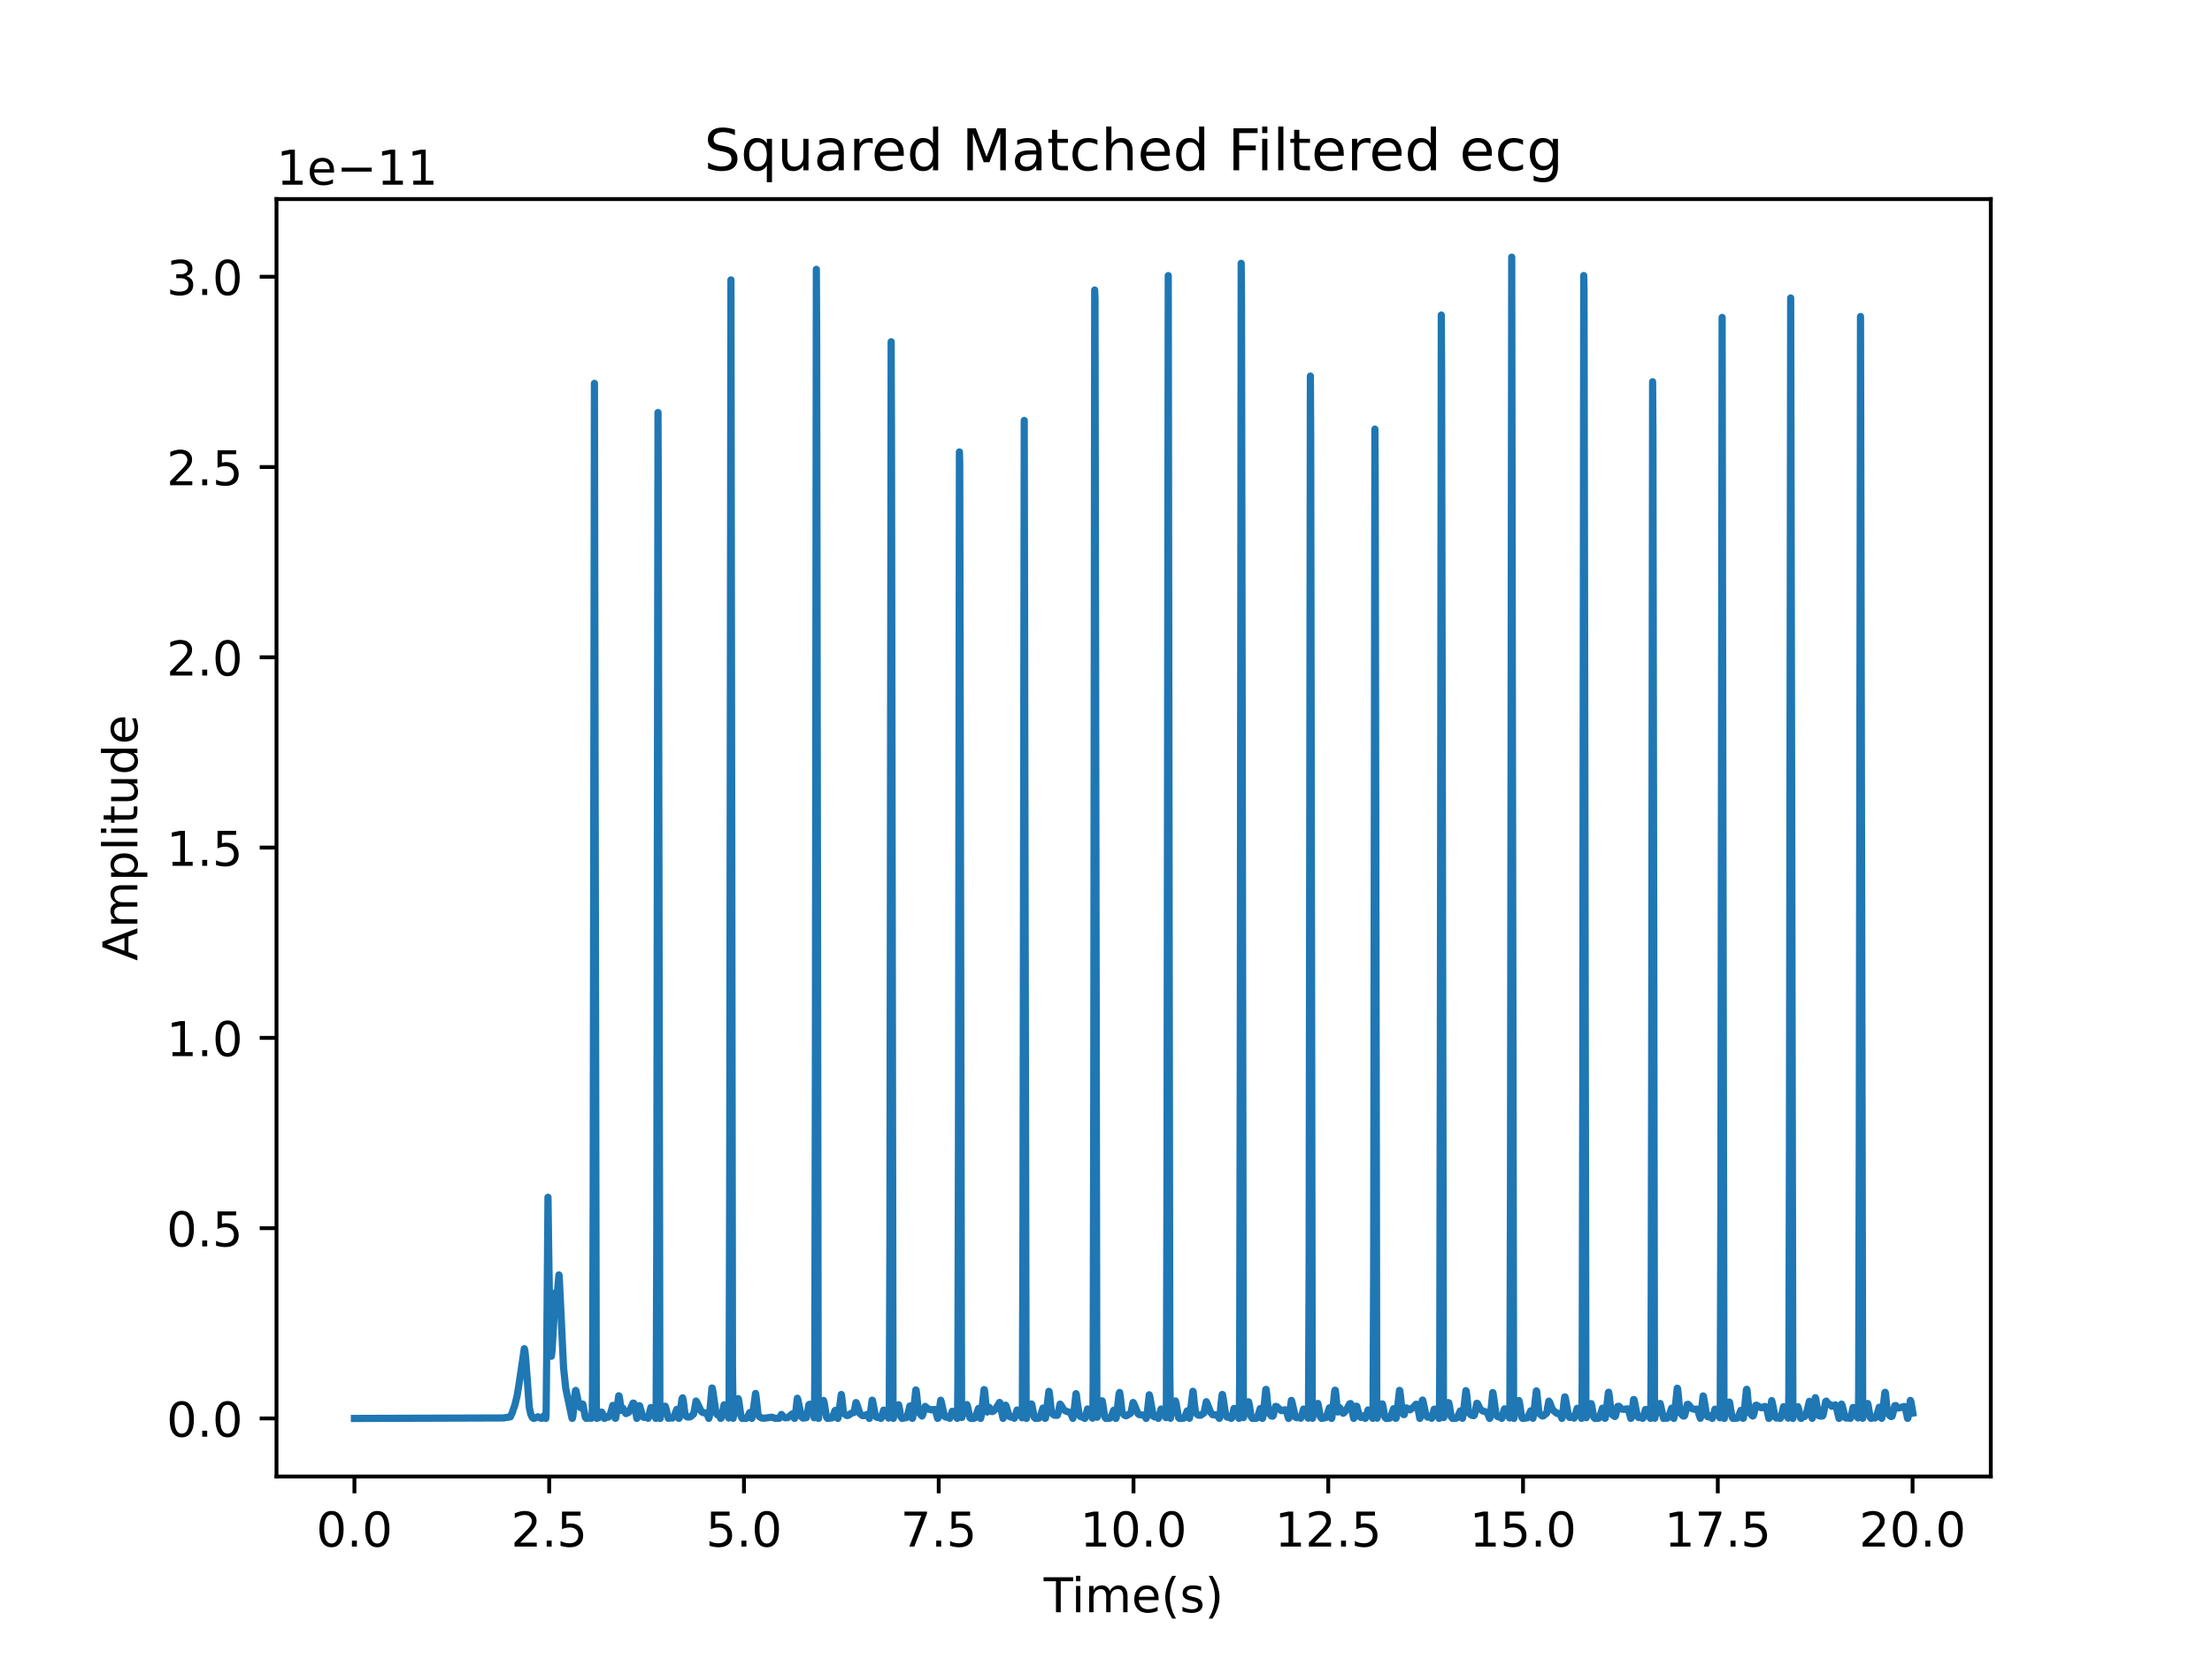 <?xml version="1.0" encoding="utf-8" standalone="no"?>
<!DOCTYPE svg PUBLIC "-//W3C//DTD SVG 1.1//EN"
  "http://www.w3.org/Graphics/SVG/1.1/DTD/svg11.dtd">
<!-- Created with matplotlib (https://matplotlib.org/) -->
<svg height="345.6pt" version="1.1" viewBox="0 0 460.8 345.6" width="460.8pt" xmlns="http://www.w3.org/2000/svg" xmlns:xlink="http://www.w3.org/1999/xlink">
 <defs>
  <style type="text/css">
*{stroke-linecap:butt;stroke-linejoin:round;}
  </style>
 </defs>
 <g id="figure_1">
  <g id="patch_1">
   <path d="M 0 345.6 
L 460.8 345.6 
L 460.8 0 
L 0 0 
z
" style="fill:#ffffff;"/>
  </g>
  <g id="axes_1">
   <g id="patch_2">
    <path d="M 57.6 307.584 
L 414.72 307.584 
L 414.72 41.472 
L 57.6 41.472 
z
" style="fill:#ffffff;"/>
   </g>
   <g id="matplotlib.axis_1">
    <g id="xtick_1">
     <g id="line2d_1">
      <defs>
       <path d="M 0 0 
L 0 3.5 
" id="m8e9be8e7ad" style="stroke:#000000;stroke-width:0.8;"/>
      </defs>
      <g>
       <use style="stroke:#000000;stroke-width:0.8;" x="73.833" xlink:href="#m8e9be8e7ad" y="307.584"/>
      </g>
     </g>
     <g id="text_1">
      <!-- 0.0 -->
      <defs>
       <path d="M 31.781 66.406 
Q 24.172 66.406 20.328 58.906 
Q 16.5 51.422 16.5 36.375 
Q 16.5 21.391 20.328 13.891 
Q 24.172 6.391 31.781 6.391 
Q 39.453 6.391 43.281 13.891 
Q 47.125 21.391 47.125 36.375 
Q 47.125 51.422 43.281 58.906 
Q 39.453 66.406 31.781 66.406 
z
M 31.781 74.219 
Q 44.047 74.219 50.516 64.516 
Q 56.984 54.828 56.984 36.375 
Q 56.984 17.969 50.516 8.266 
Q 44.047 -1.422 31.781 -1.422 
Q 19.531 -1.422 13.062 8.266 
Q 6.594 17.969 6.594 36.375 
Q 6.594 54.828 13.062 64.516 
Q 19.531 74.219 31.781 74.219 
z
" id="DejaVuSans-48"/>
       <path d="M 10.688 12.406 
L 21 12.406 
L 21 0 
L 10.688 0 
z
" id="DejaVuSans-46"/>
      </defs>
      <g transform="translate(65.881 322.182)scale(0.1 -0.1)">
       <use xlink:href="#DejaVuSans-48"/>
       <use x="63.623" xlink:href="#DejaVuSans-46"/>
       <use x="95.41" xlink:href="#DejaVuSans-48"/>
      </g>
     </g>
    </g>
    <g id="xtick_2">
     <g id="line2d_2">
      <g>
       <use style="stroke:#000000;stroke-width:0.8;" x="114.406" xlink:href="#m8e9be8e7ad" y="307.584"/>
      </g>
     </g>
     <g id="text_2">
      <!-- 2.5 -->
      <defs>
       <path d="M 19.188 8.297 
L 53.609 8.297 
L 53.609 0 
L 7.328 0 
L 7.328 8.297 
Q 12.938 14.109 22.625 23.891 
Q 32.328 33.688 34.812 36.531 
Q 39.547 41.844 41.422 45.531 
Q 43.312 49.219 43.312 52.781 
Q 43.312 58.594 39.234 62.25 
Q 35.156 65.922 28.609 65.922 
Q 23.969 65.922 18.812 64.312 
Q 13.672 62.703 7.812 59.422 
L 7.812 69.391 
Q 13.766 71.781 18.938 73 
Q 24.125 74.219 28.422 74.219 
Q 39.75 74.219 46.484 68.547 
Q 53.219 62.891 53.219 53.422 
Q 53.219 48.922 51.531 44.891 
Q 49.859 40.875 45.406 35.406 
Q 44.188 33.984 37.641 27.219 
Q 31.109 20.453 19.188 8.297 
z
" id="DejaVuSans-50"/>
       <path d="M 10.797 72.906 
L 49.516 72.906 
L 49.516 64.594 
L 19.828 64.594 
L 19.828 46.734 
Q 21.969 47.469 24.109 47.828 
Q 26.266 48.188 28.422 48.188 
Q 40.625 48.188 47.75 41.5 
Q 54.891 34.812 54.891 23.391 
Q 54.891 11.625 47.562 5.094 
Q 40.234 -1.422 26.906 -1.422 
Q 22.312 -1.422 17.547 -0.641 
Q 12.797 0.141 7.719 1.703 
L 7.719 11.625 
Q 12.109 9.234 16.797 8.062 
Q 21.484 6.891 26.703 6.891 
Q 35.156 6.891 40.078 11.328 
Q 45.016 15.766 45.016 23.391 
Q 45.016 31 40.078 35.438 
Q 35.156 39.891 26.703 39.891 
Q 22.75 39.891 18.812 39.016 
Q 14.891 38.141 10.797 36.281 
z
" id="DejaVuSans-53"/>
      </defs>
      <g transform="translate(106.455 322.182)scale(0.1 -0.1)">
       <use xlink:href="#DejaVuSans-50"/>
       <use x="63.623" xlink:href="#DejaVuSans-46"/>
       <use x="95.41" xlink:href="#DejaVuSans-53"/>
      </g>
     </g>
    </g>
    <g id="xtick_3">
     <g id="line2d_3">
      <g>
       <use style="stroke:#000000;stroke-width:0.8;" x="154.98" xlink:href="#m8e9be8e7ad" y="307.584"/>
      </g>
     </g>
     <g id="text_3">
      <!-- 5.0 -->
      <g transform="translate(147.029 322.182)scale(0.1 -0.1)">
       <use xlink:href="#DejaVuSans-53"/>
       <use x="63.623" xlink:href="#DejaVuSans-46"/>
       <use x="95.41" xlink:href="#DejaVuSans-48"/>
      </g>
     </g>
    </g>
    <g id="xtick_4">
     <g id="line2d_4">
      <g>
       <use style="stroke:#000000;stroke-width:0.8;" x="195.554" xlink:href="#m8e9be8e7ad" y="307.584"/>
      </g>
     </g>
     <g id="text_4">
      <!-- 7.5 -->
      <defs>
       <path d="M 8.203 72.906 
L 55.078 72.906 
L 55.078 68.703 
L 28.609 0 
L 18.312 0 
L 43.219 64.594 
L 8.203 64.594 
z
" id="DejaVuSans-55"/>
      </defs>
      <g transform="translate(187.602 322.182)scale(0.1 -0.1)">
       <use xlink:href="#DejaVuSans-55"/>
       <use x="63.623" xlink:href="#DejaVuSans-46"/>
       <use x="95.41" xlink:href="#DejaVuSans-53"/>
      </g>
     </g>
    </g>
    <g id="xtick_5">
     <g id="line2d_5">
      <g>
       <use style="stroke:#000000;stroke-width:0.8;" x="236.128" xlink:href="#m8e9be8e7ad" y="307.584"/>
      </g>
     </g>
     <g id="text_5">
      <!-- 10.0 -->
      <defs>
       <path d="M 12.406 8.297 
L 28.516 8.297 
L 28.516 63.922 
L 10.984 60.406 
L 10.984 69.391 
L 28.422 72.906 
L 38.281 72.906 
L 38.281 8.297 
L 54.391 8.297 
L 54.391 0 
L 12.406 0 
z
" id="DejaVuSans-49"/>
      </defs>
      <g transform="translate(224.995 322.182)scale(0.1 -0.1)">
       <use xlink:href="#DejaVuSans-49"/>
       <use x="63.623" xlink:href="#DejaVuSans-48"/>
       <use x="127.246" xlink:href="#DejaVuSans-46"/>
       <use x="159.033" xlink:href="#DejaVuSans-48"/>
      </g>
     </g>
    </g>
    <g id="xtick_6">
     <g id="line2d_6">
      <g>
       <use style="stroke:#000000;stroke-width:0.8;" x="276.701" xlink:href="#m8e9be8e7ad" y="307.584"/>
      </g>
     </g>
     <g id="text_6">
      <!-- 12.5 -->
      <g transform="translate(265.568 322.182)scale(0.1 -0.1)">
       <use xlink:href="#DejaVuSans-49"/>
       <use x="63.623" xlink:href="#DejaVuSans-50"/>
       <use x="127.246" xlink:href="#DejaVuSans-46"/>
       <use x="159.033" xlink:href="#DejaVuSans-53"/>
      </g>
     </g>
    </g>
    <g id="xtick_7">
     <g id="line2d_7">
      <g>
       <use style="stroke:#000000;stroke-width:0.8;" x="317.275" xlink:href="#m8e9be8e7ad" y="307.584"/>
      </g>
     </g>
     <g id="text_7">
      <!-- 15.0 -->
      <g transform="translate(306.142 322.182)scale(0.1 -0.1)">
       <use xlink:href="#DejaVuSans-49"/>
       <use x="63.623" xlink:href="#DejaVuSans-53"/>
       <use x="127.246" xlink:href="#DejaVuSans-46"/>
       <use x="159.033" xlink:href="#DejaVuSans-48"/>
      </g>
     </g>
    </g>
    <g id="xtick_8">
     <g id="line2d_8">
      <g>
       <use style="stroke:#000000;stroke-width:0.8;" x="357.849" xlink:href="#m8e9be8e7ad" y="307.584"/>
      </g>
     </g>
     <g id="text_8">
      <!-- 17.5 -->
      <g transform="translate(346.716 322.182)scale(0.1 -0.1)">
       <use xlink:href="#DejaVuSans-49"/>
       <use x="63.623" xlink:href="#DejaVuSans-55"/>
       <use x="127.246" xlink:href="#DejaVuSans-46"/>
       <use x="159.033" xlink:href="#DejaVuSans-53"/>
      </g>
     </g>
    </g>
    <g id="xtick_9">
     <g id="line2d_9">
      <g>
       <use style="stroke:#000000;stroke-width:0.8;" x="398.422" xlink:href="#m8e9be8e7ad" y="307.584"/>
      </g>
     </g>
     <g id="text_9">
      <!-- 20.0 -->
      <g transform="translate(387.29 322.182)scale(0.1 -0.1)">
       <use xlink:href="#DejaVuSans-50"/>
       <use x="63.623" xlink:href="#DejaVuSans-48"/>
       <use x="127.246" xlink:href="#DejaVuSans-46"/>
       <use x="159.033" xlink:href="#DejaVuSans-48"/>
      </g>
     </g>
    </g>
    <g id="text_10">
     <!-- Time(s) -->
     <defs>
      <path d="M -0.297 72.906 
L 61.375 72.906 
L 61.375 64.594 
L 35.5 64.594 
L 35.5 0 
L 25.594 0 
L 25.594 64.594 
L -0.297 64.594 
z
" id="DejaVuSans-84"/>
      <path d="M 9.422 54.688 
L 18.406 54.688 
L 18.406 0 
L 9.422 0 
z
M 9.422 75.984 
L 18.406 75.984 
L 18.406 64.594 
L 9.422 64.594 
z
" id="DejaVuSans-105"/>
      <path d="M 52 44.188 
Q 55.375 50.25 60.062 53.125 
Q 64.75 56 71.094 56 
Q 79.641 56 84.281 50.016 
Q 88.922 44.047 88.922 33.016 
L 88.922 0 
L 79.891 0 
L 79.891 32.719 
Q 79.891 40.578 77.094 44.375 
Q 74.312 48.188 68.609 48.188 
Q 61.625 48.188 57.562 43.547 
Q 53.516 38.922 53.516 30.906 
L 53.516 0 
L 44.484 0 
L 44.484 32.719 
Q 44.484 40.625 41.703 44.406 
Q 38.922 48.188 33.109 48.188 
Q 26.219 48.188 22.156 43.531 
Q 18.109 38.875 18.109 30.906 
L 18.109 0 
L 9.078 0 
L 9.078 54.688 
L 18.109 54.688 
L 18.109 46.188 
Q 21.188 51.219 25.484 53.609 
Q 29.781 56 35.688 56 
Q 41.656 56 45.828 52.969 
Q 50 49.953 52 44.188 
z
" id="DejaVuSans-109"/>
      <path d="M 56.203 29.594 
L 56.203 25.203 
L 14.891 25.203 
Q 15.484 15.922 20.484 11.062 
Q 25.484 6.203 34.422 6.203 
Q 39.594 6.203 44.453 7.469 
Q 49.312 8.734 54.109 11.281 
L 54.109 2.781 
Q 49.266 0.734 44.188 -0.344 
Q 39.109 -1.422 33.891 -1.422 
Q 20.797 -1.422 13.156 6.188 
Q 5.516 13.812 5.516 26.812 
Q 5.516 40.234 12.766 48.109 
Q 20.016 56 32.328 56 
Q 43.359 56 49.781 48.891 
Q 56.203 41.797 56.203 29.594 
z
M 47.219 32.234 
Q 47.125 39.594 43.094 43.984 
Q 39.062 48.391 32.422 48.391 
Q 24.906 48.391 20.391 44.141 
Q 15.875 39.891 15.188 32.172 
z
" id="DejaVuSans-101"/>
      <path d="M 31 75.875 
Q 24.469 64.656 21.281 53.656 
Q 18.109 42.672 18.109 31.391 
Q 18.109 20.125 21.312 9.062 
Q 24.516 -2 31 -13.188 
L 23.188 -13.188 
Q 15.875 -1.703 12.234 9.375 
Q 8.594 20.453 8.594 31.391 
Q 8.594 42.281 12.203 53.312 
Q 15.828 64.359 23.188 75.875 
z
" id="DejaVuSans-40"/>
      <path d="M 44.281 53.078 
L 44.281 44.578 
Q 40.484 46.531 36.375 47.5 
Q 32.281 48.484 27.875 48.484 
Q 21.188 48.484 17.844 46.438 
Q 14.5 44.391 14.5 40.281 
Q 14.5 37.156 16.891 35.375 
Q 19.281 33.594 26.516 31.984 
L 29.594 31.297 
Q 39.156 29.25 43.188 25.516 
Q 47.219 21.781 47.219 15.094 
Q 47.219 7.469 41.188 3.016 
Q 35.156 -1.422 24.609 -1.422 
Q 20.219 -1.422 15.453 -0.562 
Q 10.688 0.297 5.422 2 
L 5.422 11.281 
Q 10.406 8.688 15.234 7.391 
Q 20.062 6.109 24.812 6.109 
Q 31.156 6.109 34.562 8.281 
Q 37.984 10.453 37.984 14.406 
Q 37.984 18.062 35.516 20.016 
Q 33.062 21.969 24.703 23.781 
L 21.578 24.516 
Q 13.234 26.266 9.516 29.906 
Q 5.812 33.547 5.812 39.891 
Q 5.812 47.609 11.281 51.797 
Q 16.75 56 26.812 56 
Q 31.781 56 36.172 55.266 
Q 40.578 54.547 44.281 53.078 
z
" id="DejaVuSans-115"/>
      <path d="M 8.016 75.875 
L 15.828 75.875 
Q 23.141 64.359 26.781 53.312 
Q 30.422 42.281 30.422 31.391 
Q 30.422 20.453 26.781 9.375 
Q 23.141 -1.703 15.828 -13.188 
L 8.016 -13.188 
Q 14.5 -2 17.703 9.062 
Q 20.906 20.125 20.906 31.391 
Q 20.906 42.672 17.703 53.656 
Q 14.5 64.656 8.016 75.875 
z
" id="DejaVuSans-41"/>
     </defs>
     <g transform="translate(217.42 335.861)scale(0.1 -0.1)">
      <use xlink:href="#DejaVuSans-84"/>
      <use x="57.959" xlink:href="#DejaVuSans-105"/>
      <use x="85.742" xlink:href="#DejaVuSans-109"/>
      <use x="183.154" xlink:href="#DejaVuSans-101"/>
      <use x="244.678" xlink:href="#DejaVuSans-40"/>
      <use x="283.691" xlink:href="#DejaVuSans-115"/>
      <use x="335.791" xlink:href="#DejaVuSans-41"/>
     </g>
    </g>
   </g>
   <g id="matplotlib.axis_2">
    <g id="ytick_1">
     <g id="line2d_10">
      <defs>
       <path d="M 0 0 
L -3.5 0 
" id="m78b8d52cf9" style="stroke:#000000;stroke-width:0.8;"/>
      </defs>
      <g>
       <use style="stroke:#000000;stroke-width:0.8;" x="57.6" xlink:href="#m78b8d52cf9" y="295.488"/>
      </g>
     </g>
     <g id="text_11">
      <!-- 0.0 -->
      <g transform="translate(34.697 299.287)scale(0.1 -0.1)">
       <use xlink:href="#DejaVuSans-48"/>
       <use x="63.623" xlink:href="#DejaVuSans-46"/>
       <use x="95.41" xlink:href="#DejaVuSans-48"/>
      </g>
     </g>
    </g>
    <g id="ytick_2">
     <g id="line2d_11">
      <g>
       <use style="stroke:#000000;stroke-width:0.8;" x="57.6" xlink:href="#m78b8d52cf9" y="255.848"/>
      </g>
     </g>
     <g id="text_12">
      <!-- 0.5 -->
      <g transform="translate(34.697 259.647)scale(0.1 -0.1)">
       <use xlink:href="#DejaVuSans-48"/>
       <use x="63.623" xlink:href="#DejaVuSans-46"/>
       <use x="95.41" xlink:href="#DejaVuSans-53"/>
      </g>
     </g>
    </g>
    <g id="ytick_3">
     <g id="line2d_12">
      <g>
       <use style="stroke:#000000;stroke-width:0.8;" x="57.6" xlink:href="#m78b8d52cf9" y="216.207"/>
      </g>
     </g>
     <g id="text_13">
      <!-- 1.0 -->
      <g transform="translate(34.697 220.006)scale(0.1 -0.1)">
       <use xlink:href="#DejaVuSans-49"/>
       <use x="63.623" xlink:href="#DejaVuSans-46"/>
       <use x="95.41" xlink:href="#DejaVuSans-48"/>
      </g>
     </g>
    </g>
    <g id="ytick_4">
     <g id="line2d_13">
      <g>
       <use style="stroke:#000000;stroke-width:0.8;" x="57.6" xlink:href="#m78b8d52cf9" y="176.567"/>
      </g>
     </g>
     <g id="text_14">
      <!-- 1.5 -->
      <g transform="translate(34.697 180.366)scale(0.1 -0.1)">
       <use xlink:href="#DejaVuSans-49"/>
       <use x="63.623" xlink:href="#DejaVuSans-46"/>
       <use x="95.41" xlink:href="#DejaVuSans-53"/>
      </g>
     </g>
    </g>
    <g id="ytick_5">
     <g id="line2d_14">
      <g>
       <use style="stroke:#000000;stroke-width:0.8;" x="57.6" xlink:href="#m78b8d52cf9" y="136.926"/>
      </g>
     </g>
     <g id="text_15">
      <!-- 2.0 -->
      <g transform="translate(34.697 140.725)scale(0.1 -0.1)">
       <use xlink:href="#DejaVuSans-50"/>
       <use x="63.623" xlink:href="#DejaVuSans-46"/>
       <use x="95.41" xlink:href="#DejaVuSans-48"/>
      </g>
     </g>
    </g>
    <g id="ytick_6">
     <g id="line2d_15">
      <g>
       <use style="stroke:#000000;stroke-width:0.8;" x="57.6" xlink:href="#m78b8d52cf9" y="97.286"/>
      </g>
     </g>
     <g id="text_16">
      <!-- 2.5 -->
      <g transform="translate(34.697 101.085)scale(0.1 -0.1)">
       <use xlink:href="#DejaVuSans-50"/>
       <use x="63.623" xlink:href="#DejaVuSans-46"/>
       <use x="95.41" xlink:href="#DejaVuSans-53"/>
      </g>
     </g>
    </g>
    <g id="ytick_7">
     <g id="line2d_16">
      <g>
       <use style="stroke:#000000;stroke-width:0.8;" x="57.6" xlink:href="#m78b8d52cf9" y="57.645"/>
      </g>
     </g>
     <g id="text_17">
      <!-- 3.0 -->
      <defs>
       <path d="M 40.578 39.312 
Q 47.656 37.797 51.625 33 
Q 55.609 28.219 55.609 21.188 
Q 55.609 10.406 48.188 4.484 
Q 40.766 -1.422 27.094 -1.422 
Q 22.516 -1.422 17.656 -0.516 
Q 12.797 0.391 7.625 2.203 
L 7.625 11.719 
Q 11.719 9.328 16.594 8.109 
Q 21.484 6.891 26.812 6.891 
Q 36.078 6.891 40.938 10.547 
Q 45.797 14.203 45.797 21.188 
Q 45.797 27.641 41.281 31.266 
Q 36.766 34.906 28.719 34.906 
L 20.219 34.906 
L 20.219 43.016 
L 29.109 43.016 
Q 36.375 43.016 40.234 45.922 
Q 44.094 48.828 44.094 54.297 
Q 44.094 59.906 40.109 62.906 
Q 36.141 65.922 28.719 65.922 
Q 24.656 65.922 20.016 65.031 
Q 15.375 64.156 9.812 62.312 
L 9.812 71.094 
Q 15.438 72.656 20.344 73.438 
Q 25.25 74.219 29.594 74.219 
Q 40.828 74.219 47.359 69.109 
Q 53.906 64.016 53.906 55.328 
Q 53.906 49.266 50.438 45.094 
Q 46.969 40.922 40.578 39.312 
z
" id="DejaVuSans-51"/>
      </defs>
      <g transform="translate(34.697 61.445)scale(0.1 -0.1)">
       <use xlink:href="#DejaVuSans-51"/>
       <use x="63.623" xlink:href="#DejaVuSans-46"/>
       <use x="95.41" xlink:href="#DejaVuSans-48"/>
      </g>
     </g>
    </g>
    <g id="text_18">
     <!-- Amplitude -->
     <defs>
      <path d="M 34.188 63.188 
L 20.797 26.906 
L 47.609 26.906 
z
M 28.609 72.906 
L 39.797 72.906 
L 67.578 0 
L 57.328 0 
L 50.688 18.703 
L 17.828 18.703 
L 11.188 0 
L 0.781 0 
z
" id="DejaVuSans-65"/>
      <path d="M 18.109 8.203 
L 18.109 -20.797 
L 9.078 -20.797 
L 9.078 54.688 
L 18.109 54.688 
L 18.109 46.391 
Q 20.953 51.266 25.266 53.625 
Q 29.594 56 35.594 56 
Q 45.562 56 51.781 48.094 
Q 58.016 40.188 58.016 27.297 
Q 58.016 14.406 51.781 6.484 
Q 45.562 -1.422 35.594 -1.422 
Q 29.594 -1.422 25.266 0.953 
Q 20.953 3.328 18.109 8.203 
z
M 48.688 27.297 
Q 48.688 37.203 44.609 42.844 
Q 40.531 48.484 33.406 48.484 
Q 26.266 48.484 22.188 42.844 
Q 18.109 37.203 18.109 27.297 
Q 18.109 17.391 22.188 11.75 
Q 26.266 6.109 33.406 6.109 
Q 40.531 6.109 44.609 11.75 
Q 48.688 17.391 48.688 27.297 
z
" id="DejaVuSans-112"/>
      <path d="M 9.422 75.984 
L 18.406 75.984 
L 18.406 0 
L 9.422 0 
z
" id="DejaVuSans-108"/>
      <path d="M 18.312 70.219 
L 18.312 54.688 
L 36.812 54.688 
L 36.812 47.703 
L 18.312 47.703 
L 18.312 18.016 
Q 18.312 11.328 20.141 9.422 
Q 21.969 7.516 27.594 7.516 
L 36.812 7.516 
L 36.812 0 
L 27.594 0 
Q 17.188 0 13.234 3.875 
Q 9.281 7.766 9.281 18.016 
L 9.281 47.703 
L 2.688 47.703 
L 2.688 54.688 
L 9.281 54.688 
L 9.281 70.219 
z
" id="DejaVuSans-116"/>
      <path d="M 8.5 21.578 
L 8.5 54.688 
L 17.484 54.688 
L 17.484 21.922 
Q 17.484 14.156 20.5 10.266 
Q 23.531 6.391 29.594 6.391 
Q 36.859 6.391 41.078 11.031 
Q 45.312 15.672 45.312 23.688 
L 45.312 54.688 
L 54.297 54.688 
L 54.297 0 
L 45.312 0 
L 45.312 8.406 
Q 42.047 3.422 37.719 1 
Q 33.406 -1.422 27.688 -1.422 
Q 18.266 -1.422 13.375 4.438 
Q 8.5 10.297 8.5 21.578 
z
M 31.109 56 
z
" id="DejaVuSans-117"/>
      <path d="M 45.406 46.391 
L 45.406 75.984 
L 54.391 75.984 
L 54.391 0 
L 45.406 0 
L 45.406 8.203 
Q 42.578 3.328 38.25 0.953 
Q 33.938 -1.422 27.875 -1.422 
Q 17.969 -1.422 11.734 6.484 
Q 5.516 14.406 5.516 27.297 
Q 5.516 40.188 11.734 48.094 
Q 17.969 56 27.875 56 
Q 33.938 56 38.25 53.625 
Q 42.578 51.266 45.406 46.391 
z
M 14.797 27.297 
Q 14.797 17.391 18.875 11.75 
Q 22.953 6.109 30.078 6.109 
Q 37.203 6.109 41.297 11.75 
Q 45.406 17.391 45.406 27.297 
Q 45.406 37.203 41.297 42.844 
Q 37.203 48.484 30.078 48.484 
Q 22.953 48.484 18.875 42.844 
Q 14.797 37.203 14.797 27.297 
z
" id="DejaVuSans-100"/>
     </defs>
     <g transform="translate(28.617 200.151)rotate(-90)scale(0.1 -0.1)">
      <use xlink:href="#DejaVuSans-65"/>
      <use x="68.408" xlink:href="#DejaVuSans-109"/>
      <use x="165.82" xlink:href="#DejaVuSans-112"/>
      <use x="229.297" xlink:href="#DejaVuSans-108"/>
      <use x="257.08" xlink:href="#DejaVuSans-105"/>
      <use x="284.863" xlink:href="#DejaVuSans-116"/>
      <use x="324.072" xlink:href="#DejaVuSans-117"/>
      <use x="387.451" xlink:href="#DejaVuSans-100"/>
      <use x="450.928" xlink:href="#DejaVuSans-101"/>
     </g>
    </g>
    <g id="text_19">
     <!-- 1e−11 -->
     <defs>
      <path d="M 10.594 35.5 
L 73.188 35.5 
L 73.188 27.203 
L 10.594 27.203 
z
" id="DejaVuSans-8722"/>
     </defs>
     <g transform="translate(57.6 38.472)scale(0.1 -0.1)">
      <use xlink:href="#DejaVuSans-49"/>
      <use x="63.623" xlink:href="#DejaVuSans-101"/>
      <use x="125.146" xlink:href="#DejaVuSans-8722"/>
      <use x="208.936" xlink:href="#DejaVuSans-49"/>
      <use x="272.559" xlink:href="#DejaVuSans-49"/>
     </g>
    </g>
   </g>
   <g id="line2d_17">
    <path clip-path="url(#pbd4e46bfe2)" d="M 73.833 295.488 
L 104.87 295.383 
L 106.298 295.162 
L 106.688 294.348 
L 107.272 292.638 
L 107.727 290.749 
L 108.181 287.978 
L 109.22 280.95 
L 109.35 281.421 
L 109.545 283.416 
L 110.259 293.195 
L 110.584 294.647 
L 110.908 295.314 
L 111.168 295.485 
L 111.428 295.418 
L 112.077 295.127 
L 112.532 295.399 
L 112.856 295.467 
L 113.116 295.187 
L 113.506 294.722 
L 113.57 294.743 
L 113.7 295.479 
L 113.765 294.639 
L 113.895 281.378 
L 114.155 249.412 
L 114.35 263.664 
L 114.609 278.751 
L 114.804 282.345 
L 114.869 282.524 
L 114.999 281.399 
L 115.713 269.303 
L 115.843 269.333 
L 115.973 269.585 
L 116.038 269.535 
L 116.168 268.618 
L 116.427 265.584 
L 116.492 265.858 
L 116.752 271.214 
L 117.401 284.955 
L 117.856 289.224 
L 119.155 295.426 
L 119.219 295.483 
L 119.349 294.99 
L 119.609 292.058 
L 119.869 289.711 
L 119.934 289.648 
L 119.999 289.739 
L 120.193 290.703 
L 120.583 292.659 
L 120.908 293.226 
L 121.037 293.27 
L 121.232 292.778 
L 121.362 292.476 
L 121.427 292.554 
L 121.622 293.638 
L 121.947 295.269 
L 122.141 295.486 
L 122.531 295.409 
L 123.18 295.453 
L 123.245 295.413 
L 123.31 295.174 
L 123.375 294.02 
L 123.44 289.642 
L 123.57 249.689 
L 123.83 79.855 
L 123.959 152.16 
L 124.219 292.264 
L 124.349 295.478 
L 124.544 295.37 
L 124.674 295.354 
L 124.933 294.918 
L 125.323 294.173 
L 125.453 294.319 
L 125.907 295.486 
L 126.102 295.386 
L 126.427 295.093 
L 126.751 295.209 
L 127.011 294.957 
L 127.271 294.132 
L 127.66 292.767 
L 127.725 292.812 
L 127.855 293.31 
L 128.18 295.462 
L 128.245 295.449 
L 128.375 294.707 
L 128.894 290.762 
L 128.959 290.793 
L 129.089 291.439 
L 129.414 293.827 
L 129.543 293.643 
L 129.738 293.33 
L 129.933 293.66 
L 130.388 294.482 
L 130.582 294.4 
L 130.907 294.252 
L 131.102 294.055 
L 131.491 293.132 
L 131.881 292.29 
L 132.011 292.306 
L 132.141 292.555 
L 132.335 293.601 
L 132.66 295.486 
L 132.725 295.408 
L 132.92 294.169 
L 133.18 292.833 
L 133.245 292.848 
L 133.439 293.507 
L 133.894 295.091 
L 134.154 295.286 
L 134.413 295.201 
L 134.608 295.154 
L 134.998 295.466 
L 135.128 295.244 
L 135.322 294.294 
L 135.582 293.214 
L 135.712 293.257 
L 136.037 293.881 
L 136.296 294.418 
L 136.426 294.387 
L 136.491 294.56 
L 136.621 295.484 
L 136.686 293.523 
L 136.816 258.198 
L 137.075 85.94 
L 137.14 106.471 
L 137.465 293.57 
L 137.53 295.486 
L 137.595 295.031 
L 137.79 294.329 
L 137.92 294.285 
L 138.569 292.929 
L 138.699 293.242 
L 139.218 295.462 
L 139.413 295.434 
L 139.673 295.346 
L 140.062 295.417 
L 140.322 295.246 
L 140.517 294.833 
L 140.971 293.6 
L 141.101 293.924 
L 141.426 295.484 
L 141.491 295.423 
L 141.686 294.188 
L 142.075 291.385 
L 142.205 291.195 
L 142.335 291.739 
L 142.724 294.76 
L 143.049 295.12 
L 143.309 295.208 
L 143.828 295.128 
L 144.478 294.589 
L 144.607 294.03 
L 144.997 291.858 
L 145.127 292.024 
L 146.101 294.044 
L 146.425 294.271 
L 146.88 294.314 
L 147.14 294.332 
L 147.335 294.663 
L 147.659 295.486 
L 147.789 295.036 
L 147.984 292.733 
L 148.308 289.146 
L 148.373 289.164 
L 148.503 289.804 
L 149.153 294.307 
L 149.412 294.708 
L 149.607 294.594 
L 149.737 294.585 
L 149.932 295.091 
L 150.127 295.48 
L 150.256 295.405 
L 150.386 294.949 
L 150.841 292.647 
L 151.101 292.809 
L 151.295 293.388 
L 151.555 294.091 
L 151.62 294.191 
L 151.815 295.404 
L 151.88 292.151 
L 152.01 246.168 
L 152.269 58.31 
L 152.399 149.611 
L 152.594 285.117 
L 152.724 295.467 
L 152.984 293.883 
L 153.113 293.58 
L 153.633 291.632 
L 153.763 291.351 
L 153.828 291.423 
L 153.957 292.226 
L 154.347 294.981 
L 154.607 295.481 
L 155.451 295.476 
L 155.646 295.304 
L 156.165 294.269 
L 156.23 294.316 
L 156.425 294.936 
L 156.62 295.485 
L 156.749 294.995 
L 157.399 290.282 
L 157.529 291.096 
L 157.918 294.711 
L 158.243 295.15 
L 158.697 295.418 
L 159.217 295.438 
L 160.775 295.218 
L 161.489 295.462 
L 162.334 295.455 
L 162.463 295.286 
L 162.788 294.651 
L 163.178 295.088 
L 163.567 295.358 
L 164.087 295.322 
L 164.541 294.968 
L 164.996 294.562 
L 165.126 294.679 
L 165.515 295.484 
L 165.58 295.372 
L 165.71 294.594 
L 166.1 291.278 
L 166.229 291.621 
L 166.944 295.126 
L 167.268 295.423 
L 167.983 295.321 
L 168.177 294.459 
L 168.502 292.613 
L 168.697 292.526 
L 168.957 292.877 
L 169.541 294.479 
L 169.606 295.347 
L 169.671 294.744 
L 169.736 287.275 
L 169.866 218.328 
L 170.06 56.107 
L 170.125 69.071 
L 170.45 292.681 
L 170.515 295.484 
L 170.58 294.81 
L 170.71 293.798 
L 170.904 293.88 
L 171.164 292.904 
L 171.554 291.74 
L 171.684 292.143 
L 172.203 295.275 
L 172.398 295.486 
L 173.372 295.353 
L 173.567 294.912 
L 173.956 293.832 
L 174.086 293.781 
L 174.216 294.071 
L 174.541 295.482 
L 174.67 294.906 
L 175.255 290.494 
L 175.385 291.304 
L 175.709 294.248 
L 175.969 294.593 
L 176.424 294.888 
L 176.813 294.807 
L 177.203 294.489 
L 177.527 294.319 
L 177.852 294.278 
L 177.982 293.878 
L 178.307 292.182 
L 178.371 292.213 
L 178.631 292.905 
L 179.151 294.499 
L 179.67 294.906 
L 180.06 294.889 
L 180.709 294.627 
L 180.904 295.089 
L 181.099 295.487 
L 181.228 295.138 
L 181.683 291.683 
L 181.748 291.721 
L 181.943 292.69 
L 182.332 294.821 
L 182.592 295.221 
L 182.852 295.298 
L 183.241 295.124 
L 183.501 295.487 
L 183.631 295.359 
L 183.826 294.569 
L 184.085 293.742 
L 184.28 293.834 
L 184.54 294.168 
L 185.124 295.413 
L 185.189 295.355 
L 185.254 293.006 
L 185.384 258.272 
L 185.644 71.198 
L 185.709 89.241 
L 186.033 293.236 
L 186.098 295.48 
L 186.163 295.061 
L 186.293 294.494 
L 186.488 294.592 
L 186.748 293.886 
L 187.202 292.64 
L 187.332 293.21 
L 187.657 295.144 
L 187.916 295.486 
L 188.89 295.281 
L 189.085 294.727 
L 189.54 292.901 
L 189.605 292.891 
L 189.734 293.318 
L 190.059 295.481 
L 190.124 295.399 
L 190.254 294.421 
L 190.773 289.546 
L 190.838 289.578 
L 190.968 290.554 
L 191.293 293.829 
L 191.552 294.41 
L 192.072 294.988 
L 192.202 294.773 
L 192.721 292.975 
L 193.046 293.246 
L 193.435 293.561 
L 193.695 293.582 
L 193.955 293.702 
L 194.734 293.609 
L 194.864 293.775 
L 195.059 294.495 
L 195.318 295.479 
L 195.383 295.449 
L 195.513 294.83 
L 195.968 291.693 
L 196.098 292.085 
L 196.747 295.039 
L 197.072 295.223 
L 197.266 295.146 
L 197.461 295.065 
L 197.851 295.468 
L 197.981 295.199 
L 198.37 293.991 
L 198.565 294.076 
L 198.89 294.573 
L 199.149 295.089 
L 199.279 295.189 
L 199.409 295.474 
L 199.474 294.347 
L 199.539 288.363 
L 199.669 236.114 
L 199.864 94.146 
L 199.929 96.525 
L 200.318 295.279 
L 200.383 295.282 
L 200.513 294.562 
L 200.578 294.585 
L 200.708 294.613 
L 200.903 294.008 
L 201.357 292.62 
L 201.422 292.601 
L 201.552 292.942 
L 202.071 295.361 
L 202.266 295.487 
L 202.786 295.482 
L 203.11 295.37 
L 203.305 294.936 
L 203.824 293.414 
L 203.954 293.789 
L 204.279 295.488 
L 204.409 294.927 
L 204.993 289.48 
L 205.058 289.506 
L 205.188 290.455 
L 205.513 294.02 
L 205.642 294.149 
L 206.032 293.154 
L 206.097 293.229 
L 206.616 294.056 
L 206.811 294.039 
L 207.331 293.622 
L 207.785 292.857 
L 208.24 292.15 
L 208.305 292.203 
L 208.435 292.552 
L 208.694 294.254 
L 208.954 295.486 
L 209.084 295.033 
L 209.473 292.721 
L 209.603 292.917 
L 210.253 295.063 
L 210.642 295.212 
L 210.902 295.119 
L 211.291 295.459 
L 211.421 295.214 
L 211.876 293.724 
L 211.941 293.76 
L 212.265 294.188 
L 212.655 294.827 
L 212.72 294.837 
L 212.915 295.355 
L 212.98 292.529 
L 213.11 254.345 
L 213.369 87.586 
L 213.499 162.638 
L 213.759 293.852 
L 213.824 295.488 
L 213.889 295.062 
L 214.083 294.448 
L 214.213 294.343 
L 214.863 292.466 
L 214.928 292.53 
L 215.057 293.154 
L 215.447 295.249 
L 215.707 295.486 
L 216.031 295.446 
L 216.356 295.449 
L 216.551 295.329 
L 216.746 294.939 
L 217.265 293.328 
L 217.395 293.672 
L 217.72 295.471 
L 217.785 295.443 
L 217.914 294.708 
L 218.499 289.831 
L 218.564 289.917 
L 218.694 291.037 
L 219.018 294.094 
L 219.343 294.615 
L 219.668 294.822 
L 220.252 294.84 
L 220.382 294.492 
L 220.836 292.498 
L 221.031 292.726 
L 221.551 293.623 
L 221.875 293.859 
L 222.135 294 
L 222.914 294.241 
L 223.109 294.529 
L 223.498 295.478 
L 223.628 294.979 
L 224.148 290.32 
L 224.213 290.489 
L 224.472 292.509 
L 224.797 294.512 
L 225.057 295.08 
L 225.317 295.189 
L 225.576 295.048 
L 225.771 295.328 
L 225.966 295.487 
L 226.096 295.358 
L 226.291 294.556 
L 226.55 293.507 
L 226.68 293.552 
L 227.005 294.051 
L 227.329 294.541 
L 227.459 294.569 
L 227.589 295.432 
L 227.654 294.783 
L 227.719 288.5 
L 227.849 227.801 
L 228.044 60.416 
L 228.109 62.255 
L 228.498 295.179 
L 228.563 295.236 
L 228.758 294.007 
L 228.888 294.036 
L 229.083 293.477 
L 229.537 291.81 
L 229.602 291.835 
L 229.732 292.471 
L 230.121 295.109 
L 230.381 295.487 
L 230.706 295.404 
L 231.095 295.463 
L 231.355 295.334 
L 231.55 294.944 
L 232.004 293.776 
L 232.134 294.076 
L 232.459 295.487 
L 232.524 295.395 
L 232.719 293.91 
L 233.108 290.411 
L 233.238 290.074 
L 233.368 290.803 
L 233.758 294.28 
L 234.212 294.78 
L 234.602 294.939 
L 234.861 294.815 
L 235.316 294.536 
L 235.511 294.415 
L 235.641 294.1 
L 236.03 292.168 
L 236.095 292.195 
L 236.355 292.753 
L 237.069 294.505 
L 237.329 294.697 
L 238.433 294.827 
L 238.757 295.488 
L 238.822 295.402 
L 238.952 294.661 
L 239.407 290.559 
L 239.536 290.979 
L 240.251 295.019 
L 240.51 295.168 
L 240.9 294.943 
L 241.29 295.483 
L 241.419 295.308 
L 241.614 294.445 
L 241.874 293.532 
L 242.004 293.615 
L 242.783 294.788 
L 242.913 295.328 
L 242.978 291.832 
L 243.108 245.533 
L 243.367 57.416 
L 243.497 150.203 
L 243.692 285.589 
L 243.822 295.453 
L 244.017 294.054 
L 244.147 294.008 
L 244.341 293.401 
L 244.861 291.843 
L 244.991 292.264 
L 245.51 295.321 
L 245.705 295.487 
L 246.159 295.487 
L 246.614 295.42 
L 246.809 295.173 
L 247.328 293.903 
L 247.393 294.019 
L 247.783 295.454 
L 247.912 294.721 
L 248.497 289.83 
L 248.562 289.919 
L 248.757 291.943 
L 249.016 294.052 
L 249.341 294.6 
L 249.666 294.809 
L 250.12 294.825 
L 250.769 294.386 
L 250.899 293.955 
L 251.289 292.002 
L 251.484 292.382 
L 252.198 294.206 
L 252.588 294.698 
L 253.237 294.769 
L 253.561 294.72 
L 253.821 295.215 
L 254.016 295.477 
L 254.146 294.997 
L 254.406 292.029 
L 254.6 290.497 
L 254.665 290.505 
L 254.86 291.592 
L 255.315 294.646 
L 255.574 295.171 
L 255.769 295.257 
L 256.159 295.047 
L 256.483 295.488 
L 256.613 295.375 
L 256.808 294.593 
L 257.068 293.399 
L 257.198 293.437 
L 257.977 294.674 
L 258.107 295.475 
L 258.172 294.462 
L 258.237 287.203 
L 258.366 221.95 
L 258.561 54.858 
L 258.626 61.726 
L 259.016 295.318 
L 259.081 295.187 
L 259.275 294.251 
L 259.405 294.205 
L 259.665 293.178 
L 260.055 292.005 
L 260.12 292.046 
L 260.249 292.618 
L 260.639 295.116 
L 260.899 295.488 
L 261.483 295.482 
L 261.808 295.421 
L 262.003 295.102 
L 262.522 293.427 
L 262.587 293.51 
L 262.782 294.502 
L 262.976 295.481 
L 263.041 295.412 
L 263.171 294.533 
L 263.691 289.441 
L 263.756 289.43 
L 263.885 290.387 
L 264.21 293.951 
L 264.47 294.51 
L 264.859 294.988 
L 265.119 295.025 
L 265.249 294.867 
L 265.444 293.997 
L 265.704 292.983 
L 265.963 293.014 
L 266.223 293.246 
L 266.613 293.618 
L 266.937 293.866 
L 267.716 293.68 
L 267.976 294.048 
L 268.431 295.487 
L 268.496 295.413 
L 268.625 294.666 
L 269.015 291.726 
L 269.145 292.079 
L 269.859 295.213 
L 270.119 295.339 
L 270.379 295.253 
L 270.573 295.212 
L 270.963 295.447 
L 271.093 295.159 
L 271.547 293.539 
L 271.742 293.752 
L 272.067 294.536 
L 272.327 294.946 
L 272.521 295.433 
L 272.586 293.615 
L 272.716 263.205 
L 272.976 78.345 
L 273.041 90.787 
L 273.365 292.829 
L 273.43 295.466 
L 273.495 295.058 
L 273.625 294.404 
L 273.82 294.545 
L 274.015 293.845 
L 274.404 292.402 
L 274.534 292.361 
L 274.664 292.891 
L 275.054 295.163 
L 275.313 295.488 
L 276.222 295.298 
L 276.417 294.856 
L 276.937 293.277 
L 277.066 293.631 
L 277.391 295.488 
L 277.456 295.359 
L 277.651 293.613 
L 278.04 289.784 
L 278.105 289.596 
L 278.17 289.623 
L 278.3 290.705 
L 278.625 294.092 
L 278.69 294.15 
L 278.82 293.87 
L 279.079 293.246 
L 279.274 293.549 
L 279.794 294.412 
L 279.988 294.296 
L 280.508 293.667 
L 281.157 292.435 
L 281.352 292.388 
L 281.482 292.655 
L 281.741 294.21 
L 282.001 295.486 
L 282.066 295.415 
L 282.261 294.246 
L 282.521 292.925 
L 282.651 292.962 
L 282.91 293.983 
L 283.235 295.037 
L 283.495 295.278 
L 283.689 295.212 
L 283.949 294.953 
L 284.144 295.227 
L 284.404 295.483 
L 284.534 295.285 
L 284.988 293.71 
L 285.053 293.736 
L 285.313 294.134 
L 285.962 295.458 
L 286.027 293.823 
L 286.157 264.696 
L 286.417 89.394 
L 286.481 101.673 
L 286.806 292.816 
L 286.871 295.447 
L 286.936 295.156 
L 287.066 294.529 
L 287.261 294.541 
L 287.52 293.608 
L 287.91 292.456 
L 287.975 292.466 
L 288.105 293.004 
L 288.494 295.227 
L 288.754 295.488 
L 289.209 295.477 
L 289.533 295.415 
L 289.728 295.174 
L 289.988 294.332 
L 290.312 293.456 
L 290.442 293.75 
L 290.767 295.472 
L 290.832 295.44 
L 290.962 294.672 
L 291.546 289.639 
L 291.611 289.727 
L 291.741 290.72 
L 292.066 293.877 
L 292.39 294.683 
L 292.52 294.684 
L 292.715 294.023 
L 292.975 293.288 
L 293.364 293.469 
L 293.754 293.693 
L 294.273 293.292 
L 294.987 292.538 
L 295.117 292.54 
L 295.247 292.76 
L 295.442 293.714 
L 295.767 295.484 
L 295.832 295.407 
L 295.961 294.554 
L 296.286 291.719 
L 296.351 291.66 
L 296.481 292.079 
L 297.065 294.865 
L 297.39 295.225 
L 297.585 295.139 
L 297.779 295.023 
L 298.234 295.46 
L 298.299 295.375 
L 298.494 294.666 
L 298.753 293.568 
L 298.883 293.541 
L 299.143 293.993 
L 299.533 294.729 
L 299.597 294.723 
L 299.662 294.838 
L 299.792 295.482 
L 299.857 293.864 
L 299.922 285.286 
L 300.052 217.836 
L 300.247 65.632 
L 300.312 77.526 
L 300.701 295.312 
L 300.766 295.274 
L 300.961 294.456 
L 301.091 294.383 
L 301.351 293.355 
L 301.74 292.192 
L 301.805 292.231 
L 301.935 292.824 
L 302.325 295.154 
L 302.584 295.488 
L 303.169 295.475 
L 303.493 295.369 
L 303.688 295.048 
L 304.208 293.92 
L 304.337 294.288 
L 304.662 295.458 
L 304.792 294.765 
L 305.376 289.695 
L 305.441 289.761 
L 305.571 290.743 
L 305.896 293.985 
L 306.156 294.477 
L 306.545 294.822 
L 307 294.911 
L 307.129 294.794 
L 307.259 294.353 
L 307.649 292.326 
L 307.779 292.371 
L 307.974 292.744 
L 308.363 293.575 
L 308.623 293.738 
L 308.948 293.951 
L 309.207 294.033 
L 309.467 294.109 
L 309.727 294.2 
L 309.986 294.674 
L 310.311 295.488 
L 310.376 295.42 
L 310.506 294.711 
L 310.96 290.096 
L 311.025 290.183 
L 311.22 291.548 
L 311.61 294.384 
L 311.869 295.009 
L 312.129 295.175 
L 312.454 295.037 
L 312.843 295.475 
L 312.973 295.265 
L 313.233 293.958 
L 313.428 293.48 
L 313.688 293.762 
L 313.947 294.224 
L 314.142 294.535 
L 314.272 294.523 
L 314.467 295.392 
L 314.532 292.307 
L 314.661 247.964 
L 314.921 53.568 
L 315.051 142.748 
L 315.311 293.895 
L 315.376 295.48 
L 315.441 294.863 
L 315.571 294.181 
L 315.635 294.19 
L 315.765 294.091 
L 316.155 292.485 
L 316.415 291.753 
L 316.544 292.233 
L 316.999 295.243 
L 317.194 295.484 
L 318.168 295.364 
L 318.363 295.032 
L 318.882 293.897 
L 319.012 294.203 
L 319.336 295.46 
L 319.466 294.762 
L 320.051 289.746 
L 320.116 289.812 
L 320.246 290.979 
L 320.57 294.117 
L 320.895 294.695 
L 321.284 294.975 
L 321.479 294.964 
L 322.193 294.404 
L 322.388 293.245 
L 322.648 291.878 
L 322.843 292.144 
L 323.167 293.057 
L 323.492 293.753 
L 324.336 294.44 
L 324.856 294.462 
L 325.05 294.759 
L 325.375 295.485 
L 325.505 295.091 
L 325.765 292.43 
L 325.959 291.002 
L 326.024 291.001 
L 326.154 291.571 
L 326.739 294.983 
L 326.998 295.289 
L 327.193 295.254 
L 327.453 295.086 
L 327.907 295.426 
L 328.037 295.148 
L 328.557 293.381 
L 328.816 293.692 
L 329.401 295.022 
L 329.466 295.468 
L 329.531 294.598 
L 329.596 287.938 
L 329.725 225.866 
L 329.92 57.403 
L 329.985 60.233 
L 330.375 295.095 
L 330.44 295.34 
L 330.634 294.464 
L 330.764 294.444 
L 331.024 293.524 
L 331.414 292.393 
L 331.479 292.406 
L 331.608 292.92 
L 331.998 295.202 
L 332.258 295.488 
L 332.712 295.463 
L 333.037 295.428 
L 333.232 295.212 
L 333.491 294.374 
L 333.816 293.347 
L 333.946 293.447 
L 334.141 294.445 
L 334.336 295.463 
L 334.4 295.451 
L 334.53 294.7 
L 335.05 290.089 
L 335.115 290.014 
L 335.245 290.767 
L 335.634 294.337 
L 335.959 294.802 
L 336.413 295.083 
L 336.543 294.939 
L 336.738 294.083 
L 336.998 292.964 
L 337.257 292.957 
L 337.452 293.135 
L 337.777 293.52 
L 338.102 293.569 
L 338.361 293.597 
L 339.011 293.474 
L 339.205 293.699 
L 339.4 294.29 
L 339.725 295.486 
L 339.79 295.428 
L 339.92 294.732 
L 340.309 291.542 
L 340.374 291.558 
L 340.504 292.026 
L 341.088 295.042 
L 341.348 295.302 
L 341.543 295.281 
L 341.868 295.167 
L 342.192 295.483 
L 342.322 295.33 
L 342.517 294.551 
L 342.777 293.614 
L 342.906 293.618 
L 343.101 293.87 
L 343.815 295.474 
L 343.88 293.953 
L 343.945 286.14 
L 344.075 223.645 
L 344.27 79.523 
L 344.335 90.97 
L 344.66 292.693 
L 344.724 295.453 
L 344.789 295.109 
L 344.919 294.46 
L 345.114 294.468 
L 345.828 292.369 
L 345.893 292.547 
L 346.543 295.481 
L 346.737 295.394 
L 346.932 295.41 
L 347.257 295.453 
L 347.517 295.295 
L 347.711 294.856 
L 348.231 293.349 
L 348.361 293.739 
L 348.685 295.485 
L 348.815 294.826 
L 349.4 289.19 
L 349.464 289.247 
L 349.594 290.291 
L 349.919 293.79 
L 350.244 294.564 
L 350.633 294.975 
L 350.828 294.994 
L 350.958 294.852 
L 351.153 294.051 
L 351.477 292.569 
L 351.672 292.544 
L 351.867 292.722 
L 352.321 293.354 
L 352.841 293.568 
L 353.49 293.544 
L 353.685 293.857 
L 354.204 295.465 
L 354.269 295.284 
L 354.464 293.569 
L 354.789 290.796 
L 354.854 290.866 
L 355.048 291.926 
L 355.503 294.78 
L 355.763 295.143 
L 355.958 295.163 
L 356.282 294.936 
L 356.672 295.483 
L 356.737 295.428 
L 356.867 295.068 
L 357.256 293.562 
L 357.451 293.737 
L 357.776 294.363 
L 357.97 294.724 
L 358.1 294.744 
L 358.295 295.355 
L 358.36 292.358 
L 358.49 250.752 
L 358.75 66.126 
L 358.879 149.437 
L 359.139 293.689 
L 359.204 295.487 
L 359.269 295.053 
L 359.464 294.473 
L 359.594 294.366 
L 359.918 293.037 
L 360.243 292.066 
L 360.308 292.145 
L 360.503 293.405 
L 360.827 295.217 
L 361.022 295.482 
L 361.931 295.411 
L 362.126 295.122 
L 362.645 293.81 
L 362.71 293.854 
L 362.84 294.234 
L 363.1 295.469 
L 363.165 295.444 
L 363.295 294.643 
L 363.814 289.493 
L 363.879 289.411 
L 363.944 289.579 
L 364.139 291.763 
L 364.399 294.026 
L 364.788 294.676 
L 365.113 294.986 
L 365.243 294.912 
L 365.373 294.501 
L 365.762 292.742 
L 365.957 292.736 
L 366.866 293.257 
L 367.126 293.251 
L 367.515 293.019 
L 367.71 292.984 
L 367.905 293.164 
L 368.1 293.757 
L 368.489 295.487 
L 368.554 295.416 
L 368.684 294.666 
L 369.074 291.77 
L 369.203 292.214 
L 369.788 295.171 
L 370.048 295.406 
L 370.307 295.385 
L 370.567 295.345 
L 370.827 295.483 
L 370.957 295.363 
L 371.151 294.725 
L 371.541 293.038 
L 371.736 293.382 
L 372.515 295.423 
L 372.58 295.042 
L 372.645 290.353 
L 372.775 238.983 
L 373.034 62.071 
L 373.489 295.488 
L 373.554 295.155 
L 373.749 294.763 
L 373.878 294.641 
L 374.528 293.034 
L 374.658 293.404 
L 375.112 295.445 
L 375.242 295.475 
L 375.437 295.161 
L 375.632 294.996 
L 375.956 295.084 
L 376.151 294.871 
L 376.346 294.261 
L 376.93 291.916 
L 377.06 292.337 
L 377.515 295.473 
L 377.58 295.265 
L 377.904 292.556 
L 378.164 291.16 
L 378.229 291.291 
L 378.878 294.9 
L 379.268 295.02 
L 379.657 294.979 
L 379.787 294.797 
L 379.982 293.836 
L 380.307 291.98 
L 380.436 291.878 
L 380.631 292.127 
L 380.956 292.518 
L 381.151 292.541 
L 381.605 292.964 
L 382.319 292.645 
L 382.514 292.993 
L 382.774 294.138 
L 383.099 295.481 
L 383.229 294.994 
L 383.618 292.5 
L 383.748 292.766 
L 384.397 295.319 
L 384.657 295.423 
L 384.917 295.297 
L 385.112 295.245 
L 385.436 295.48 
L 385.566 295.324 
L 385.761 294.462 
L 386.021 293.208 
L 386.15 293.228 
L 386.41 293.606 
L 387.059 295.389 
L 387.124 295.124 
L 387.189 290.658 
L 387.319 240.114 
L 387.579 65.936 
L 388.033 295.462 
L 388.098 294.964 
L 388.293 294.48 
L 388.423 294.279 
L 389.007 292.389 
L 389.072 292.383 
L 389.202 292.865 
L 389.592 295.28 
L 389.787 295.485 
L 389.981 295.385 
L 390.176 295.322 
L 390.566 295.393 
L 390.76 295.275 
L 390.955 294.833 
L 391.475 293.148 
L 391.605 293.476 
L 391.994 295.471 
L 392.124 294.769 
L 392.643 290.14 
L 392.708 290.039 
L 392.773 290.179 
L 392.968 292.186 
L 393.228 294.242 
L 393.553 294.8 
L 393.942 295.097 
L 394.137 295.039 
L 394.267 294.682 
L 394.721 292.83 
L 394.916 292.789 
L 395.111 293.009 
L 395.371 293.325 
L 395.89 293.236 
L 396.215 293.128 
L 396.474 293.032 
L 396.734 292.995 
L 396.864 293.15 
L 397.059 293.975 
L 397.383 295.485 
L 397.448 295.425 
L 397.578 294.728 
L 397.968 291.732 
L 398.098 292.074 
L 398.487 294.376 
L 398.487 294.376 
" style="fill:none;stroke:#1f77b4;stroke-linecap:square;stroke-width:1.5;"/>
   </g>
   <g id="patch_3">
    <path d="M 57.6 307.584 
L 57.6 41.472 
" style="fill:none;stroke:#000000;stroke-linecap:square;stroke-linejoin:miter;stroke-width:0.8;"/>
   </g>
   <g id="patch_4">
    <path d="M 414.72 307.584 
L 414.72 41.472 
" style="fill:none;stroke:#000000;stroke-linecap:square;stroke-linejoin:miter;stroke-width:0.8;"/>
   </g>
   <g id="patch_5">
    <path d="M 57.6 307.584 
L 414.72 307.584 
" style="fill:none;stroke:#000000;stroke-linecap:square;stroke-linejoin:miter;stroke-width:0.8;"/>
   </g>
   <g id="patch_6">
    <path d="M 57.6 41.472 
L 414.72 41.472 
" style="fill:none;stroke:#000000;stroke-linecap:square;stroke-linejoin:miter;stroke-width:0.8;"/>
   </g>
   <g id="text_20">
    <!-- Squared Matched Filtered ecg -->
    <defs>
     <path d="M 53.516 70.516 
L 53.516 60.891 
Q 47.906 63.578 42.922 64.891 
Q 37.938 66.219 33.297 66.219 
Q 25.25 66.219 20.875 63.094 
Q 16.5 59.969 16.5 54.203 
Q 16.5 49.359 19.406 46.891 
Q 22.312 44.438 30.422 42.922 
L 36.375 41.703 
Q 47.406 39.594 52.656 34.297 
Q 57.906 29 57.906 20.125 
Q 57.906 9.516 50.797 4.047 
Q 43.703 -1.422 29.984 -1.422 
Q 24.812 -1.422 18.969 -0.25 
Q 13.141 0.922 6.891 3.219 
L 6.891 13.375 
Q 12.891 10.016 18.656 8.297 
Q 24.422 6.594 29.984 6.594 
Q 38.422 6.594 43.016 9.906 
Q 47.609 13.234 47.609 19.391 
Q 47.609 24.75 44.312 27.781 
Q 41.016 30.812 33.5 32.328 
L 27.484 33.5 
Q 16.453 35.688 11.516 40.375 
Q 6.594 45.062 6.594 53.422 
Q 6.594 63.094 13.406 68.656 
Q 20.219 74.219 32.172 74.219 
Q 37.312 74.219 42.625 73.281 
Q 47.953 72.359 53.516 70.516 
z
" id="DejaVuSans-83"/>
     <path d="M 14.797 27.297 
Q 14.797 17.391 18.875 11.75 
Q 22.953 6.109 30.078 6.109 
Q 37.203 6.109 41.297 11.75 
Q 45.406 17.391 45.406 27.297 
Q 45.406 37.203 41.297 42.844 
Q 37.203 48.484 30.078 48.484 
Q 22.953 48.484 18.875 42.844 
Q 14.797 37.203 14.797 27.297 
z
M 45.406 8.203 
Q 42.578 3.328 38.25 0.953 
Q 33.938 -1.422 27.875 -1.422 
Q 17.969 -1.422 11.734 6.484 
Q 5.516 14.406 5.516 27.297 
Q 5.516 40.188 11.734 48.094 
Q 17.969 56 27.875 56 
Q 33.938 56 38.25 53.625 
Q 42.578 51.266 45.406 46.391 
L 45.406 54.688 
L 54.391 54.688 
L 54.391 -20.797 
L 45.406 -20.797 
z
" id="DejaVuSans-113"/>
     <path d="M 34.281 27.484 
Q 23.391 27.484 19.188 25 
Q 14.984 22.516 14.984 16.5 
Q 14.984 11.719 18.141 8.906 
Q 21.297 6.109 26.703 6.109 
Q 34.188 6.109 38.703 11.406 
Q 43.219 16.703 43.219 25.484 
L 43.219 27.484 
z
M 52.203 31.203 
L 52.203 0 
L 43.219 0 
L 43.219 8.297 
Q 40.141 3.328 35.547 0.953 
Q 30.953 -1.422 24.312 -1.422 
Q 15.922 -1.422 10.953 3.297 
Q 6 8.016 6 15.922 
Q 6 25.141 12.172 29.828 
Q 18.359 34.516 30.609 34.516 
L 43.219 34.516 
L 43.219 35.406 
Q 43.219 41.609 39.141 45 
Q 35.062 48.391 27.688 48.391 
Q 23 48.391 18.547 47.266 
Q 14.109 46.141 10.016 43.891 
L 10.016 52.203 
Q 14.938 54.109 19.578 55.047 
Q 24.219 56 28.609 56 
Q 40.484 56 46.344 49.844 
Q 52.203 43.703 52.203 31.203 
z
" id="DejaVuSans-97"/>
     <path d="M 41.109 46.297 
Q 39.594 47.172 37.812 47.578 
Q 36.031 48 33.891 48 
Q 26.266 48 22.188 43.047 
Q 18.109 38.094 18.109 28.812 
L 18.109 0 
L 9.078 0 
L 9.078 54.688 
L 18.109 54.688 
L 18.109 46.188 
Q 20.953 51.172 25.484 53.578 
Q 30.031 56 36.531 56 
Q 37.453 56 38.578 55.875 
Q 39.703 55.766 41.062 55.516 
z
" id="DejaVuSans-114"/>
     <path id="DejaVuSans-32"/>
     <path d="M 9.812 72.906 
L 24.516 72.906 
L 43.109 23.297 
L 61.812 72.906 
L 76.516 72.906 
L 76.516 0 
L 66.891 0 
L 66.891 64.016 
L 48.094 14.016 
L 38.188 14.016 
L 19.391 64.016 
L 19.391 0 
L 9.812 0 
z
" id="DejaVuSans-77"/>
     <path d="M 48.781 52.594 
L 48.781 44.188 
Q 44.969 46.297 41.141 47.344 
Q 37.312 48.391 33.406 48.391 
Q 24.656 48.391 19.812 42.844 
Q 14.984 37.312 14.984 27.297 
Q 14.984 17.281 19.812 11.734 
Q 24.656 6.203 33.406 6.203 
Q 37.312 6.203 41.141 7.25 
Q 44.969 8.297 48.781 10.406 
L 48.781 2.094 
Q 45.016 0.344 40.984 -0.531 
Q 36.969 -1.422 32.422 -1.422 
Q 20.062 -1.422 12.781 6.344 
Q 5.516 14.109 5.516 27.297 
Q 5.516 40.672 12.859 48.328 
Q 20.219 56 33.016 56 
Q 37.156 56 41.109 55.141 
Q 45.062 54.297 48.781 52.594 
z
" id="DejaVuSans-99"/>
     <path d="M 54.891 33.016 
L 54.891 0 
L 45.906 0 
L 45.906 32.719 
Q 45.906 40.484 42.875 44.328 
Q 39.844 48.188 33.797 48.188 
Q 26.516 48.188 22.312 43.547 
Q 18.109 38.922 18.109 30.906 
L 18.109 0 
L 9.078 0 
L 9.078 75.984 
L 18.109 75.984 
L 18.109 46.188 
Q 21.344 51.125 25.703 53.562 
Q 30.078 56 35.797 56 
Q 45.219 56 50.047 50.172 
Q 54.891 44.344 54.891 33.016 
z
" id="DejaVuSans-104"/>
     <path d="M 9.812 72.906 
L 51.703 72.906 
L 51.703 64.594 
L 19.672 64.594 
L 19.672 43.109 
L 48.578 43.109 
L 48.578 34.812 
L 19.672 34.812 
L 19.672 0 
L 9.812 0 
z
" id="DejaVuSans-70"/>
     <path d="M 45.406 27.984 
Q 45.406 37.75 41.375 43.109 
Q 37.359 48.484 30.078 48.484 
Q 22.859 48.484 18.828 43.109 
Q 14.797 37.75 14.797 27.984 
Q 14.797 18.266 18.828 12.891 
Q 22.859 7.516 30.078 7.516 
Q 37.359 7.516 41.375 12.891 
Q 45.406 18.266 45.406 27.984 
z
M 54.391 6.781 
Q 54.391 -7.172 48.188 -13.984 
Q 42 -20.797 29.203 -20.797 
Q 24.469 -20.797 20.266 -20.094 
Q 16.062 -19.391 12.109 -17.922 
L 12.109 -9.188 
Q 16.062 -11.328 19.922 -12.344 
Q 23.781 -13.375 27.781 -13.375 
Q 36.625 -13.375 41.016 -8.766 
Q 45.406 -4.156 45.406 5.172 
L 45.406 9.625 
Q 42.625 4.781 38.281 2.391 
Q 33.938 0 27.875 0 
Q 17.828 0 11.672 7.656 
Q 5.516 15.328 5.516 27.984 
Q 5.516 40.672 11.672 48.328 
Q 17.828 56 27.875 56 
Q 33.938 56 38.281 53.609 
Q 42.625 51.219 45.406 46.391 
L 45.406 54.688 
L 54.391 54.688 
z
" id="DejaVuSans-103"/>
    </defs>
    <g transform="translate(146.675 35.472)scale(0.12 -0.12)">
     <use xlink:href="#DejaVuSans-83"/>
     <use x="63.477" xlink:href="#DejaVuSans-113"/>
     <use x="126.953" xlink:href="#DejaVuSans-117"/>
     <use x="190.332" xlink:href="#DejaVuSans-97"/>
     <use x="251.611" xlink:href="#DejaVuSans-114"/>
     <use x="290.475" xlink:href="#DejaVuSans-101"/>
     <use x="351.998" xlink:href="#DejaVuSans-100"/>
     <use x="415.475" xlink:href="#DejaVuSans-32"/>
     <use x="447.262" xlink:href="#DejaVuSans-77"/>
     <use x="533.541" xlink:href="#DejaVuSans-97"/>
     <use x="594.82" xlink:href="#DejaVuSans-116"/>
     <use x="634.029" xlink:href="#DejaVuSans-99"/>
     <use x="689.01" xlink:href="#DejaVuSans-104"/>
     <use x="752.389" xlink:href="#DejaVuSans-101"/>
     <use x="813.912" xlink:href="#DejaVuSans-100"/>
     <use x="877.389" xlink:href="#DejaVuSans-32"/>
     <use x="909.176" xlink:href="#DejaVuSans-70"/>
     <use x="959.445" xlink:href="#DejaVuSans-105"/>
     <use x="987.229" xlink:href="#DejaVuSans-108"/>
     <use x="1015.012" xlink:href="#DejaVuSans-116"/>
     <use x="1054.221" xlink:href="#DejaVuSans-101"/>
     <use x="1115.744" xlink:href="#DejaVuSans-114"/>
     <use x="1154.607" xlink:href="#DejaVuSans-101"/>
     <use x="1216.131" xlink:href="#DejaVuSans-100"/>
     <use x="1279.607" xlink:href="#DejaVuSans-32"/>
     <use x="1311.395" xlink:href="#DejaVuSans-101"/>
     <use x="1372.918" xlink:href="#DejaVuSans-99"/>
     <use x="1427.898" xlink:href="#DejaVuSans-103"/>
    </g>
   </g>
  </g>
 </g>
 <defs>
  <clipPath id="pbd4e46bfe2">
   <rect height="266.112" width="357.12" x="57.6" y="41.472"/>
  </clipPath>
 </defs>
</svg>
